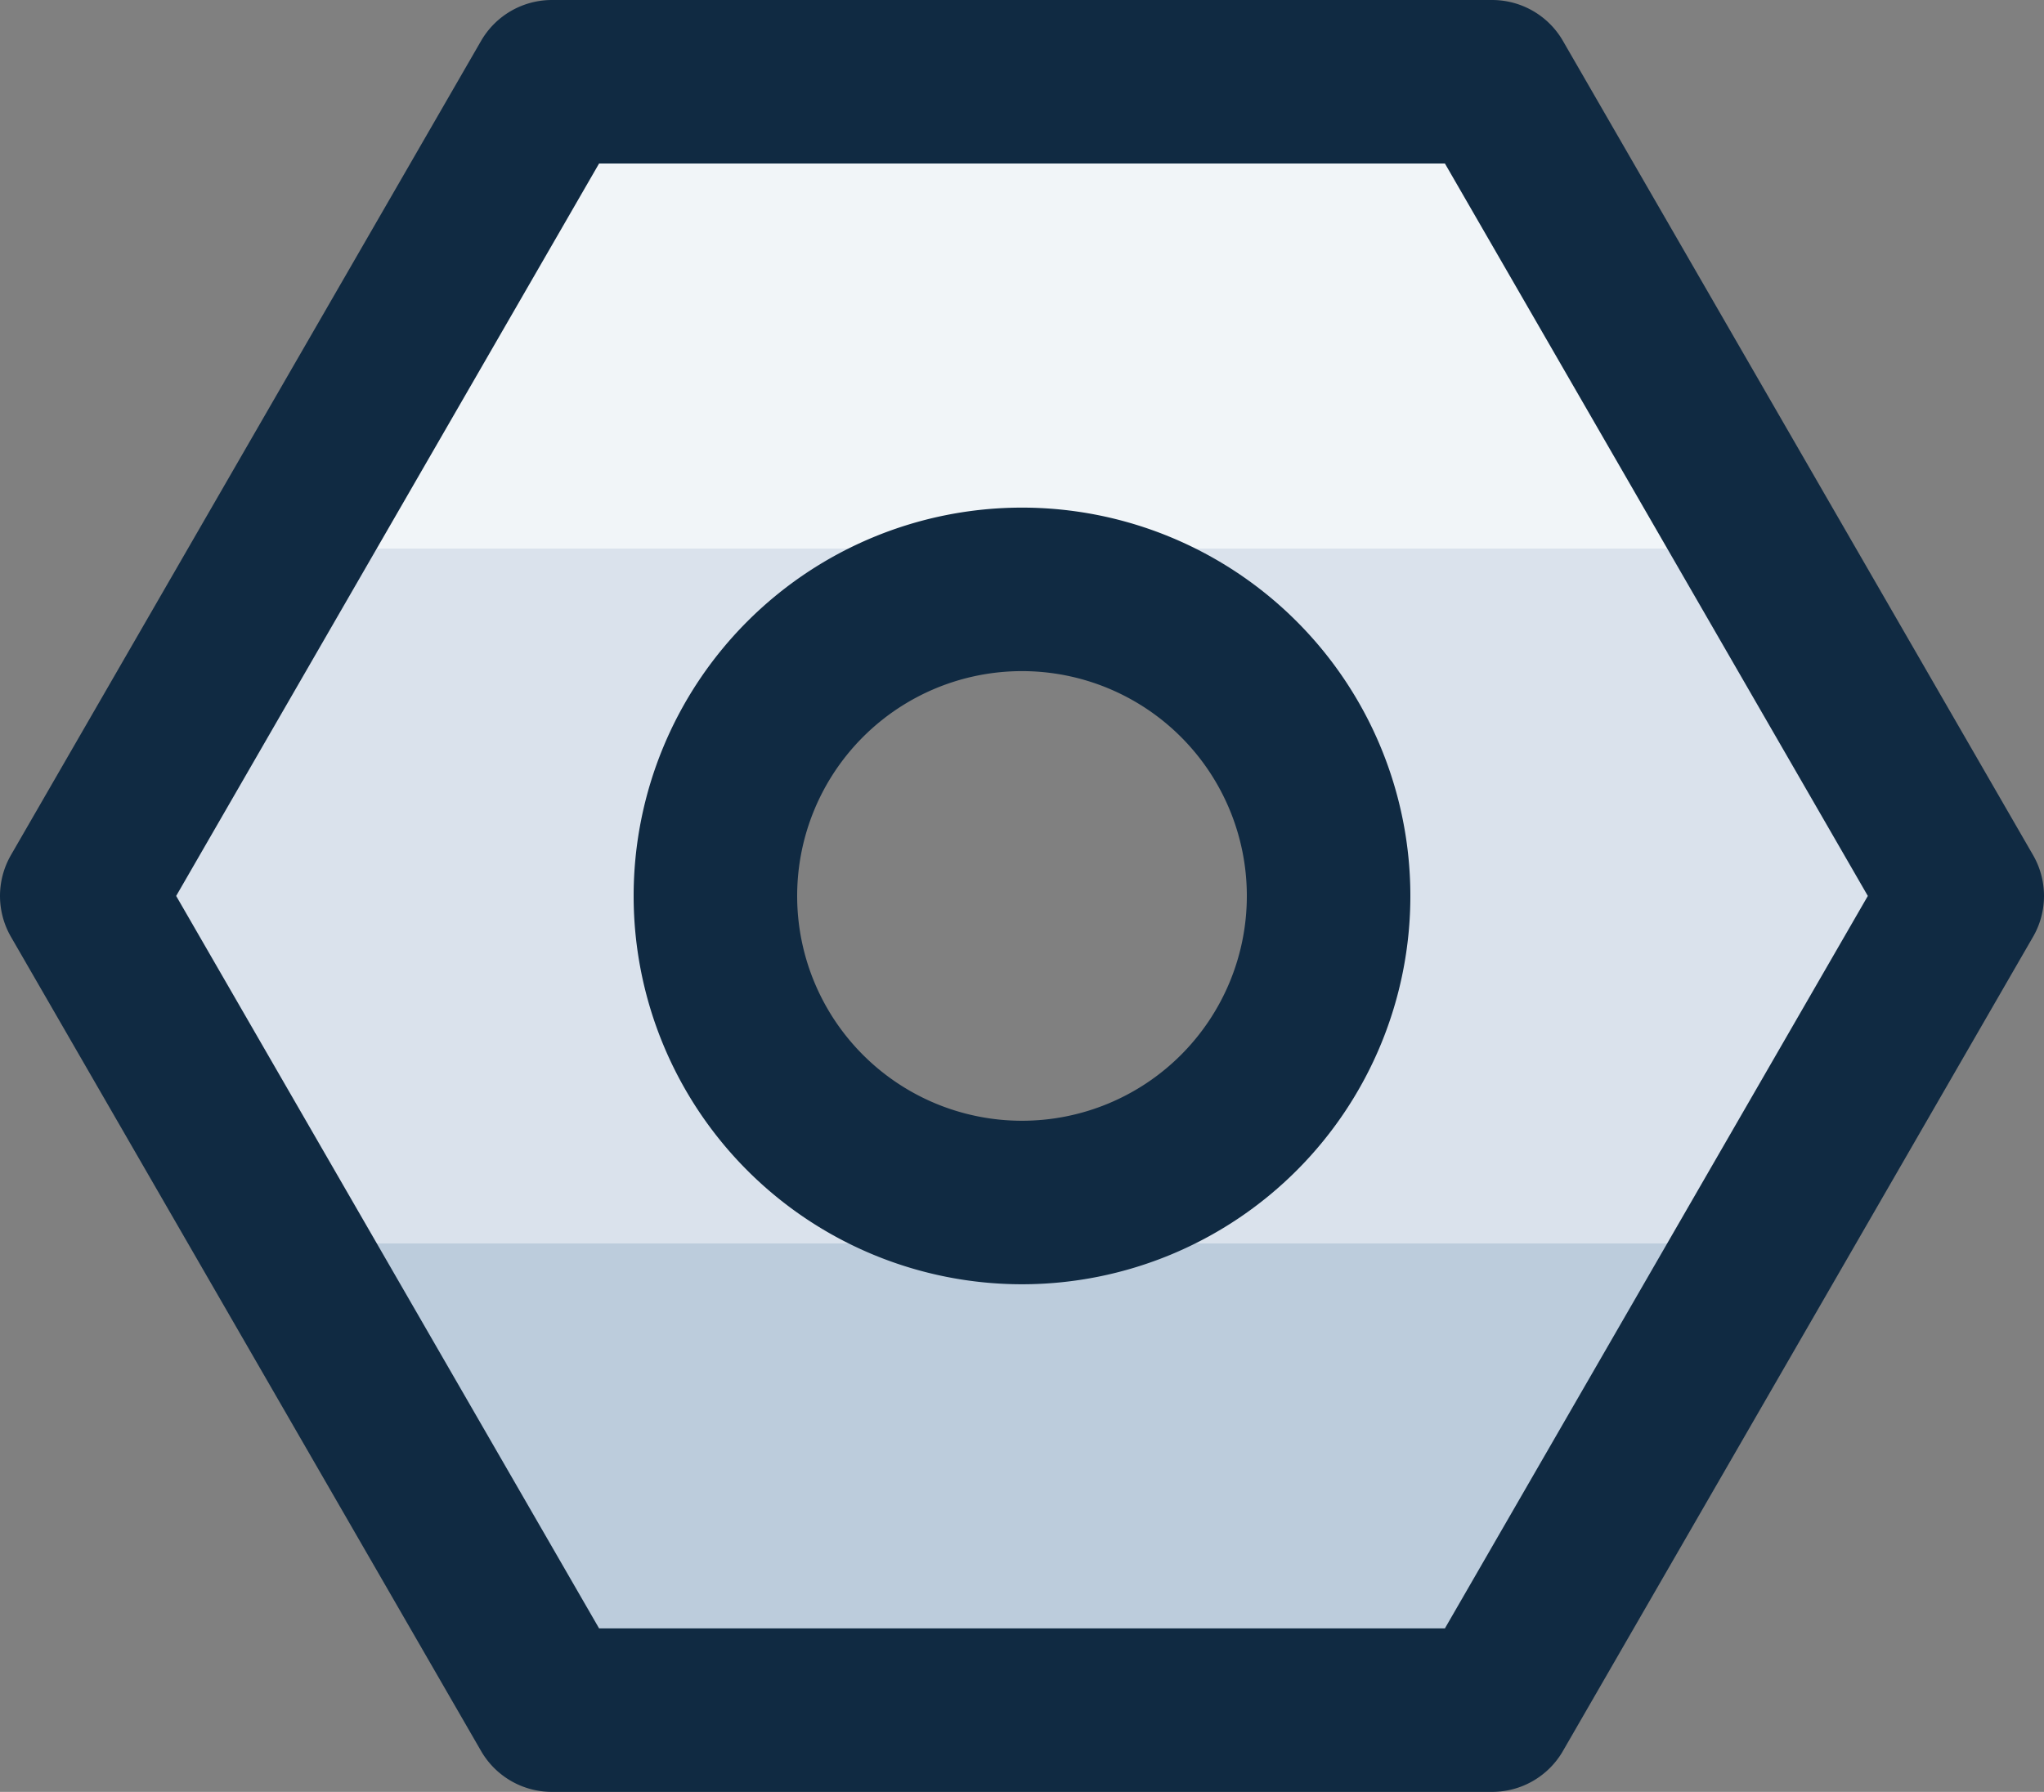 <svg xmlns="http://www.w3.org/2000/svg" viewBox="0 6.163 100 87.674"><rect x="0" y="6.163" width="100" height="87.674" fill="#808080" stroke="none"/><defs><linearGradient id="g" x1="0" x2="0" y1="0" y2="100" gradientUnits="userSpaceOnUse"><stop stop-color="#f1f5f8" offset="0.33" /><stop stop-color="#dae2ec" offset="0.33" /><stop stop-color="#dae2ec" offset="0.67" /><stop stop-color="#bcccdc" offset="0.67" /></linearGradient></defs><g fill="url(#g)" stroke="#102a42" stroke-width="8" stroke-linecap="round" stroke-linejoin="round"><path d="M 4 50 l 23 -39.837 46 0 23 39.837 -23 39.837 -46 0 z m 31 0 a 15 15 0 0 0 30 0 15 15 0 0 0 -30 0" /></g></svg>